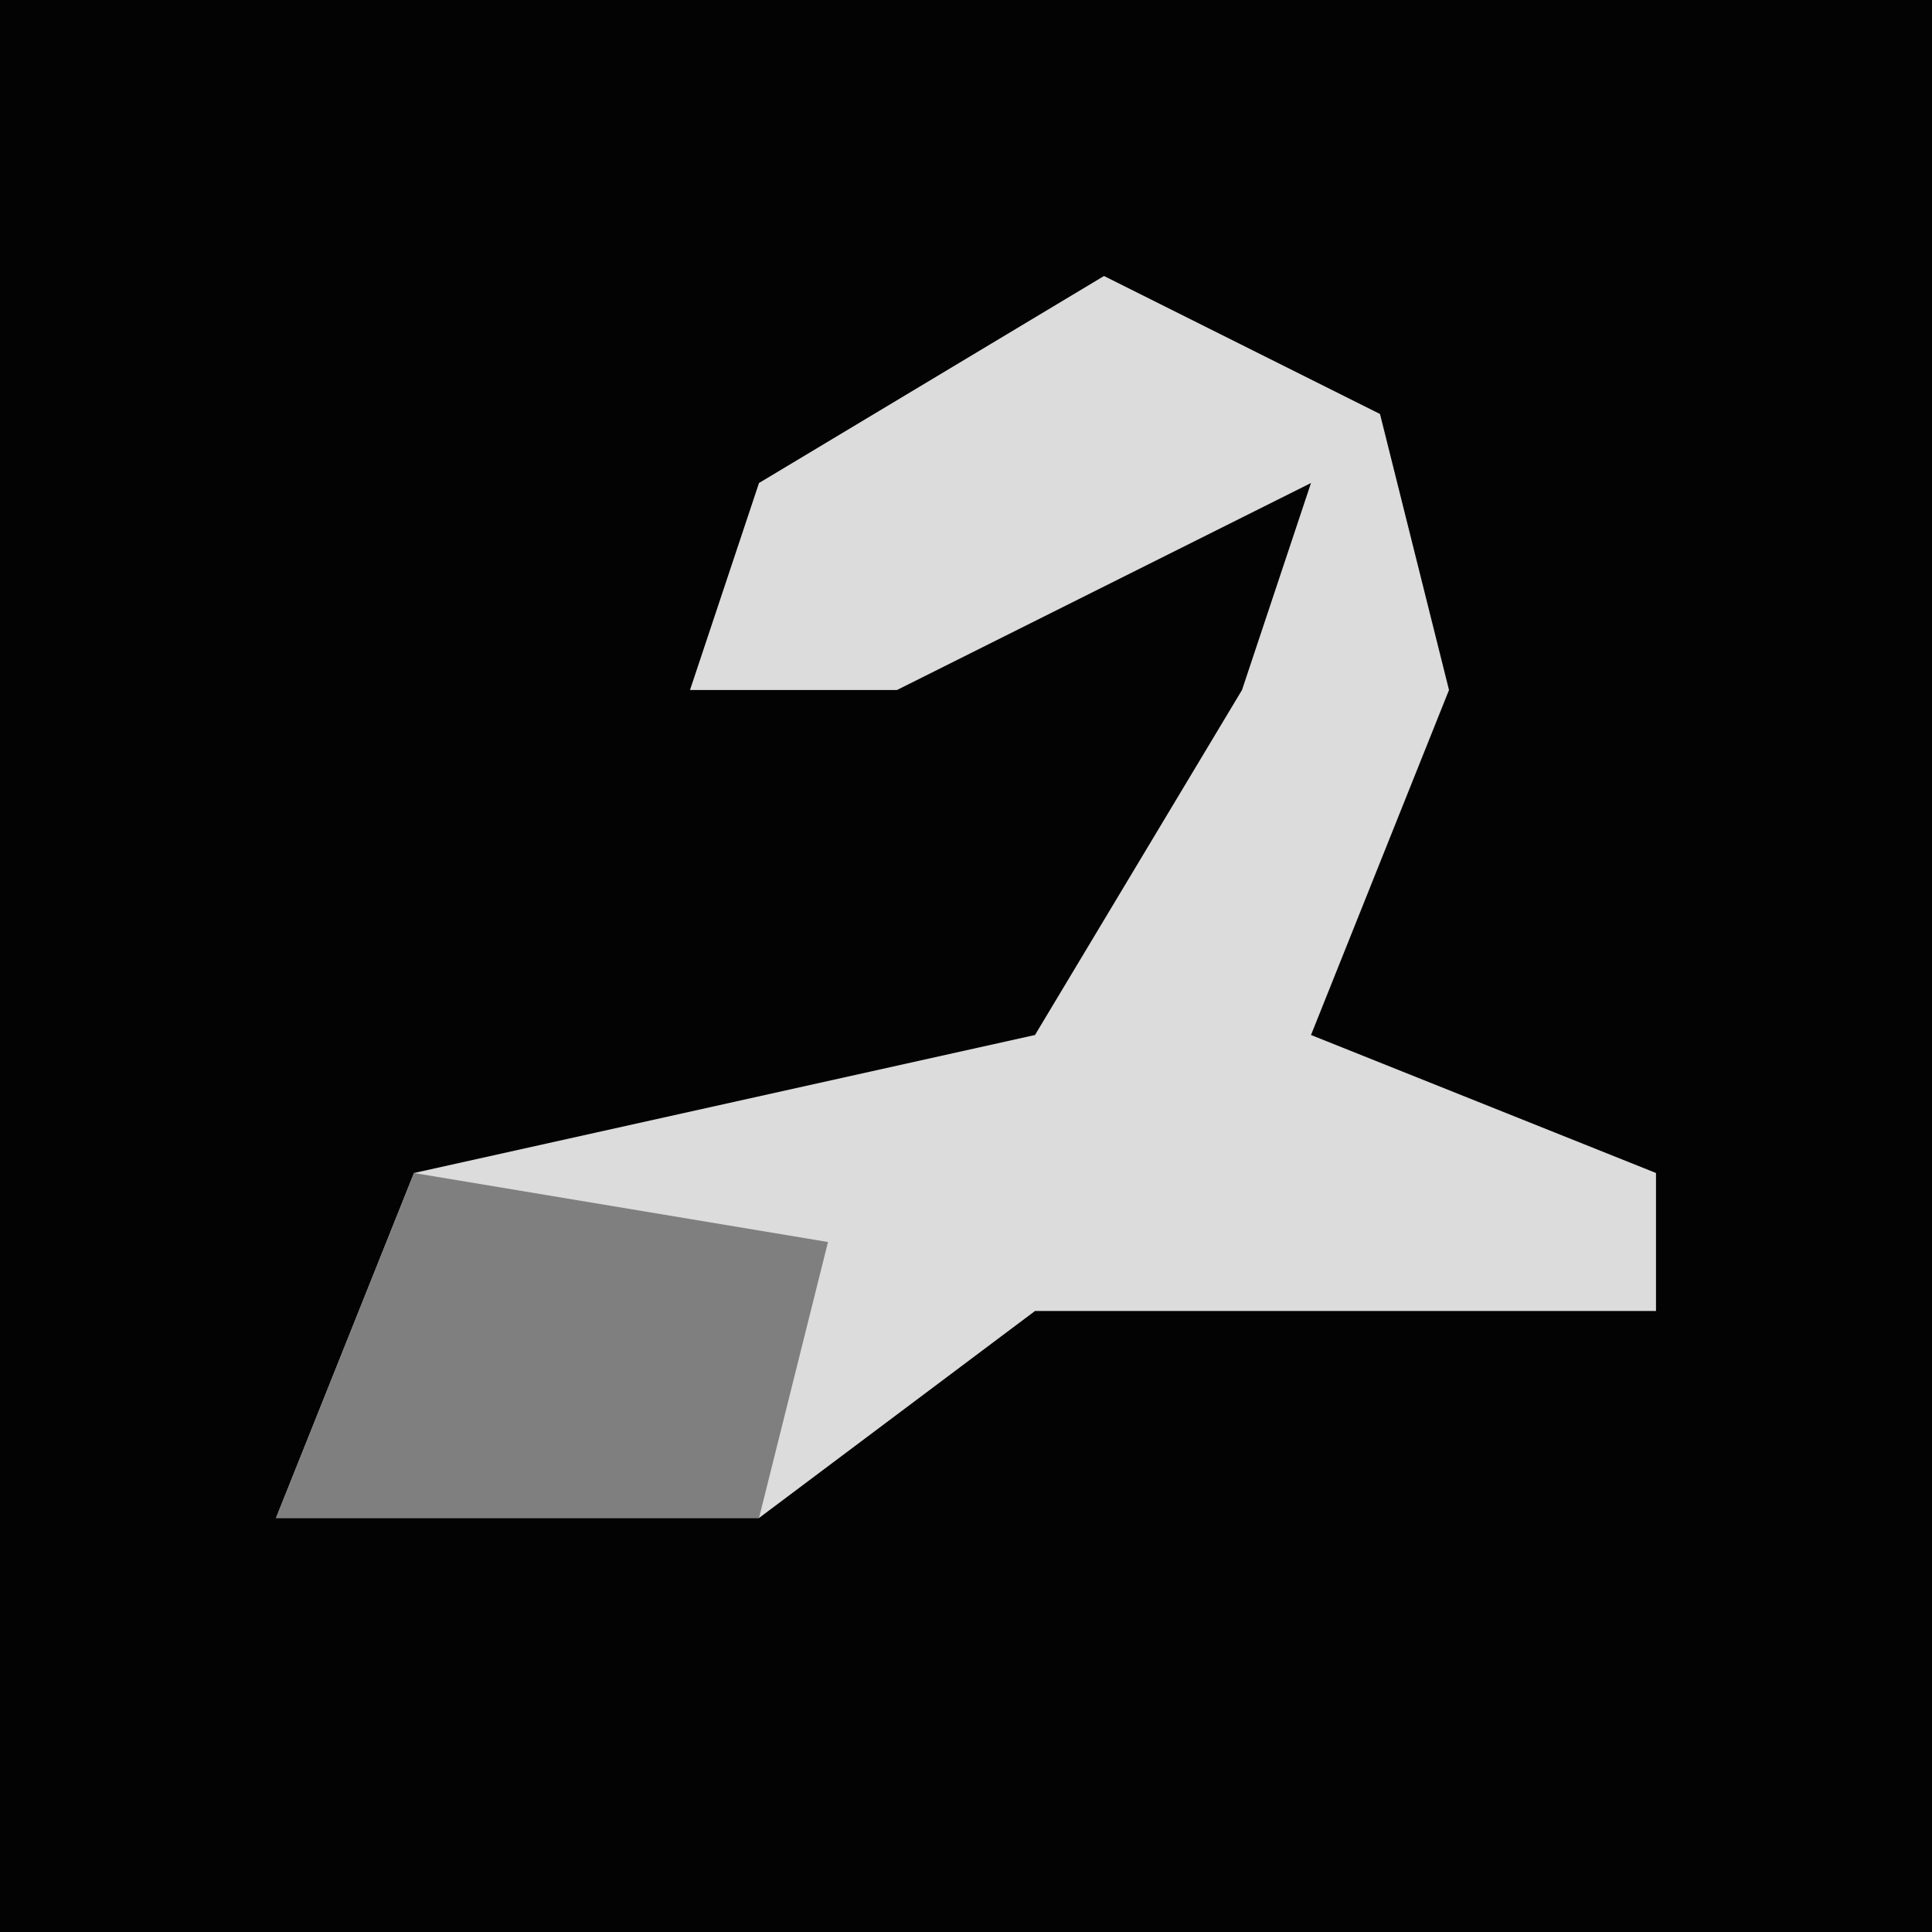 <?xml version="1.0" encoding="UTF-8"?>
<svg version="1.1" xmlns="http://www.w3.org/2000/svg" width="28" height="28">
<path d="M0,0 L28,0 L28,28 L0,28 Z " fill="#030303" transform="translate(0,0)"/>
<path d="M0,0 L4,2 L5,6 L3,11 L8,13 L8,15 L-1,15 L-5,18 L-12,18 L-10,13 L-1,11 L2,6 L3,3 L-3,6 L-6,6 L-5,3 Z " fill="#DCDCDC" transform="translate(16,4)"/>
<path d="M0,0 L6,1 L5,5 L-2,5 Z " fill="#7F7F7F" transform="translate(6,17)"/>
</svg>
